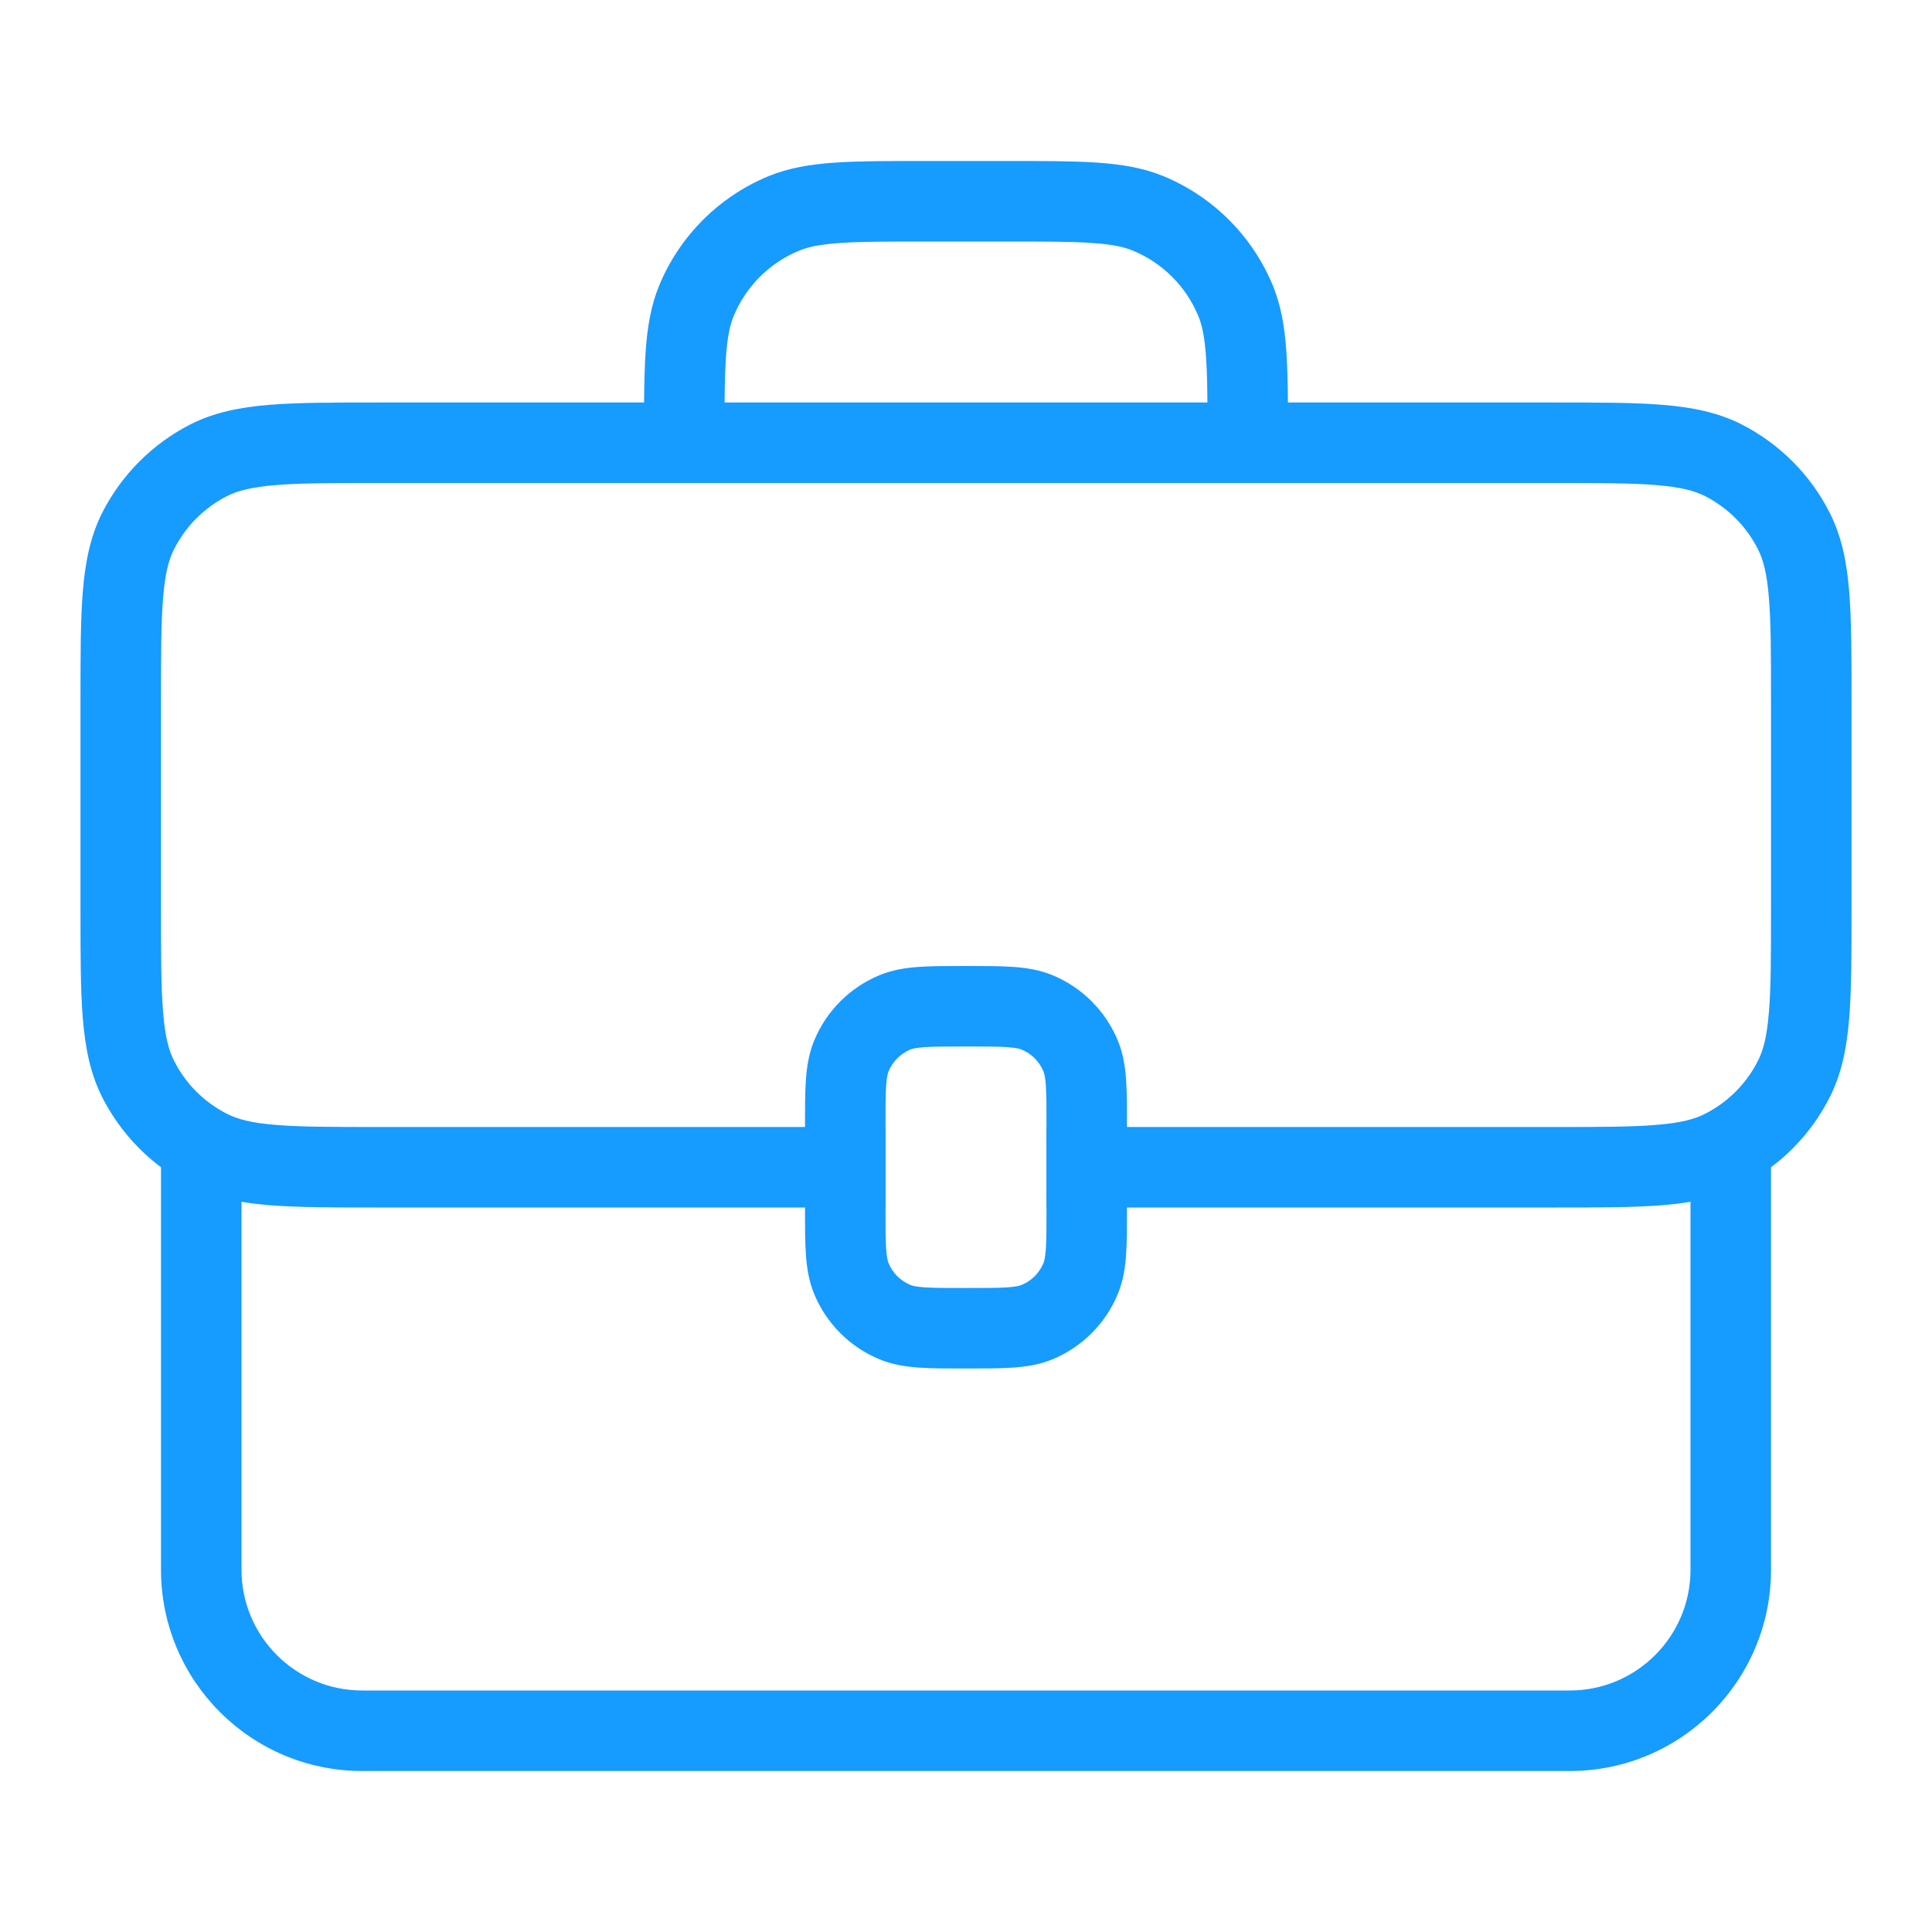 <?xml version="1.0" encoding="UTF-8"?><svg width="24" height="24" viewBox="0 0 24 24" fill="none" xmlns="http://www.w3.org/2000/svg"><path fill-rule="evenodd" clip-rule="evenodd" d="M10.482 0C10.031 0 9.668 0 9.372 0.02C9.067 0.041 8.798 0.085 8.543 0.19C7.931 0.444 7.444 0.931 7.19 1.543C7.085 1.798 7.041 2.067 7.02 2.372C7.008 2.554 7.003 2.762 7.001 3H3.679C3.137 3 2.7 3 2.346 3.029C1.981 3.059 1.661 3.122 1.365 3.272C0.895 3.512 0.512 3.895 0.272 4.365C0.122 4.661 0.059 4.981 0.029 5.346C0 5.7 0 6.137 0 6.679V9.321C0 9.863 0 10.3 0.029 10.654C0.059 11.019 0.122 11.339 0.272 11.635C0.447 11.977 0.696 12.272 1 12.5V17.5C1 18.881 2.119 20 3.5 20H18.5C19.881 20 21 18.881 21 17.5V12.5C21.304 12.272 21.553 11.977 21.727 11.635C21.878 11.339 21.941 11.019 21.971 10.654C22 10.3 22 9.863 22 9.321V6.679C22 6.137 22 5.7 21.971 5.346C21.941 4.981 21.878 4.661 21.727 4.365C21.488 3.895 21.105 3.512 20.635 3.272C20.339 3.122 20.019 3.059 19.654 3.029C19.3 3 18.863 3 18.321 3H14.999C14.997 2.762 14.992 2.554 14.98 2.372C14.959 2.067 14.915 1.798 14.81 1.543C14.556 0.931 14.069 0.444 13.457 0.19C13.202 0.085 12.933 0.041 12.628 0.02C12.332 0 11.969 0 11.518 0H10.482ZM13.999 3H8.001C8.003 2.777 8.007 2.595 8.018 2.44C8.035 2.186 8.067 2.039 8.114 1.926C8.266 1.558 8.558 1.266 8.926 1.114C9.039 1.067 9.186 1.035 9.44 1.018C9.698 1 10.027 1 10.5 1H11.5C11.973 1 12.302 1 12.56 1.018C12.814 1.035 12.961 1.067 13.074 1.114C13.442 1.266 13.734 1.558 13.886 1.926C13.933 2.039 13.965 2.186 13.982 2.44C13.993 2.595 13.997 2.777 13.999 3ZM3.7 4H18.3C18.868 4 19.264 4 19.573 4.026C19.875 4.05 20.049 4.096 20.181 4.163C20.463 4.307 20.693 4.537 20.836 4.819C20.904 4.951 20.95 5.125 20.974 5.427C21 5.736 21 6.132 21 6.7V9.3C21 9.868 21 10.264 20.974 10.573C20.95 10.876 20.904 11.049 20.836 11.181C20.693 11.463 20.463 11.693 20.181 11.836C20.049 11.904 19.875 11.95 19.573 11.974C19.264 12 18.868 12 18.3 12H12C12 12.039 12 12.081 12 12.125V12.875C12 12.919 12 12.961 12 13H18.322C18.863 13 19.3 13 19.654 12.971C19.774 12.961 19.889 12.948 20 12.929V17.5C20 18.328 19.328 19 18.5 19H3.5C2.672 19 2 18.328 2 17.5V12.929C2.111 12.948 2.226 12.961 2.346 12.971C2.7 13 3.137 13 3.678 13H10C10 12.961 10 12.919 10 12.875V12.125C10 12.081 10 12.039 10 12H3.7C3.132 12 2.736 12 2.427 11.974C2.125 11.95 1.951 11.904 1.819 11.836C1.537 11.693 1.307 11.463 1.164 11.181C1.096 11.049 1.05 10.876 1.026 10.573C1 10.264 1 9.868 1 9.3V6.7C1 6.132 1 5.736 1.026 5.427C1.05 5.125 1.096 4.951 1.164 4.819C1.307 4.537 1.537 4.307 1.819 4.163C1.951 4.096 2.125 4.05 2.427 4.026C2.736 4 3.132 4 3.7 4Z" transform="translate(1 2)" fill="#169BFF"/><path fill-rule="evenodd" clip-rule="evenodd" d="M10.984 10H11.016C11.235 10 11.425 10 11.581 10.011C11.746 10.022 11.911 10.047 12.074 10.114C12.442 10.266 12.734 10.558 12.886 10.926C12.953 11.089 12.978 11.254 12.989 11.419C13 11.575 13 11.765 13 11.984V13.016C13 13.235 13 13.425 12.989 13.581C12.978 13.746 12.953 13.911 12.886 14.074C12.734 14.442 12.442 14.734 12.074 14.886C11.911 14.953 11.746 14.978 11.581 14.989C11.425 15 11.235 15 11.016 15H10.984C10.765 15 10.575 15 10.419 14.989C10.254 14.978 10.089 14.953 9.926 14.886C9.558 14.734 9.266 14.442 9.114 14.074C9.047 13.911 9.022 13.746 9.011 13.581C9 13.425 9 13.235 9 13.016V11.984C9 11.765 9 11.575 9.011 11.419C9.022 11.254 9.047 11.089 9.114 10.926C9.266 10.558 9.558 10.266 9.926 10.114C10.089 10.047 10.254 10.022 10.419 10.011C10.575 10 10.765 10 10.984 10ZM10.487 11.008C10.373 11.016 10.329 11.029 10.309 11.038C10.186 11.089 10.089 11.186 10.038 11.309C10.029 11.329 10.016 11.373 10.008 11.487C10 11.605 10 11.76 10 12V13C10 13.24 10 13.395 10.008 13.513C10.016 13.627 10.029 13.671 10.038 13.691C10.089 13.814 10.186 13.911 10.309 13.962C10.329 13.971 10.373 13.984 10.487 13.992C10.605 14 10.76 14 11 14C11.24 14 11.395 14 11.513 13.992C11.627 13.984 11.671 13.971 11.691 13.962C11.814 13.911 11.911 13.814 11.962 13.691C11.971 13.671 11.984 13.627 11.992 13.513C12 13.395 12 13.24 12 13V12C12 11.76 12 11.605 11.992 11.487C11.984 11.373 11.971 11.329 11.962 11.309C11.911 11.186 11.814 11.089 11.691 11.038C11.671 11.029 11.627 11.016 11.513 11.008C11.395 11 11.24 11 11 11C10.76 11 10.605 11 10.487 11.008Z" transform="translate(1 2)" fill="#169BFF"/></svg>
